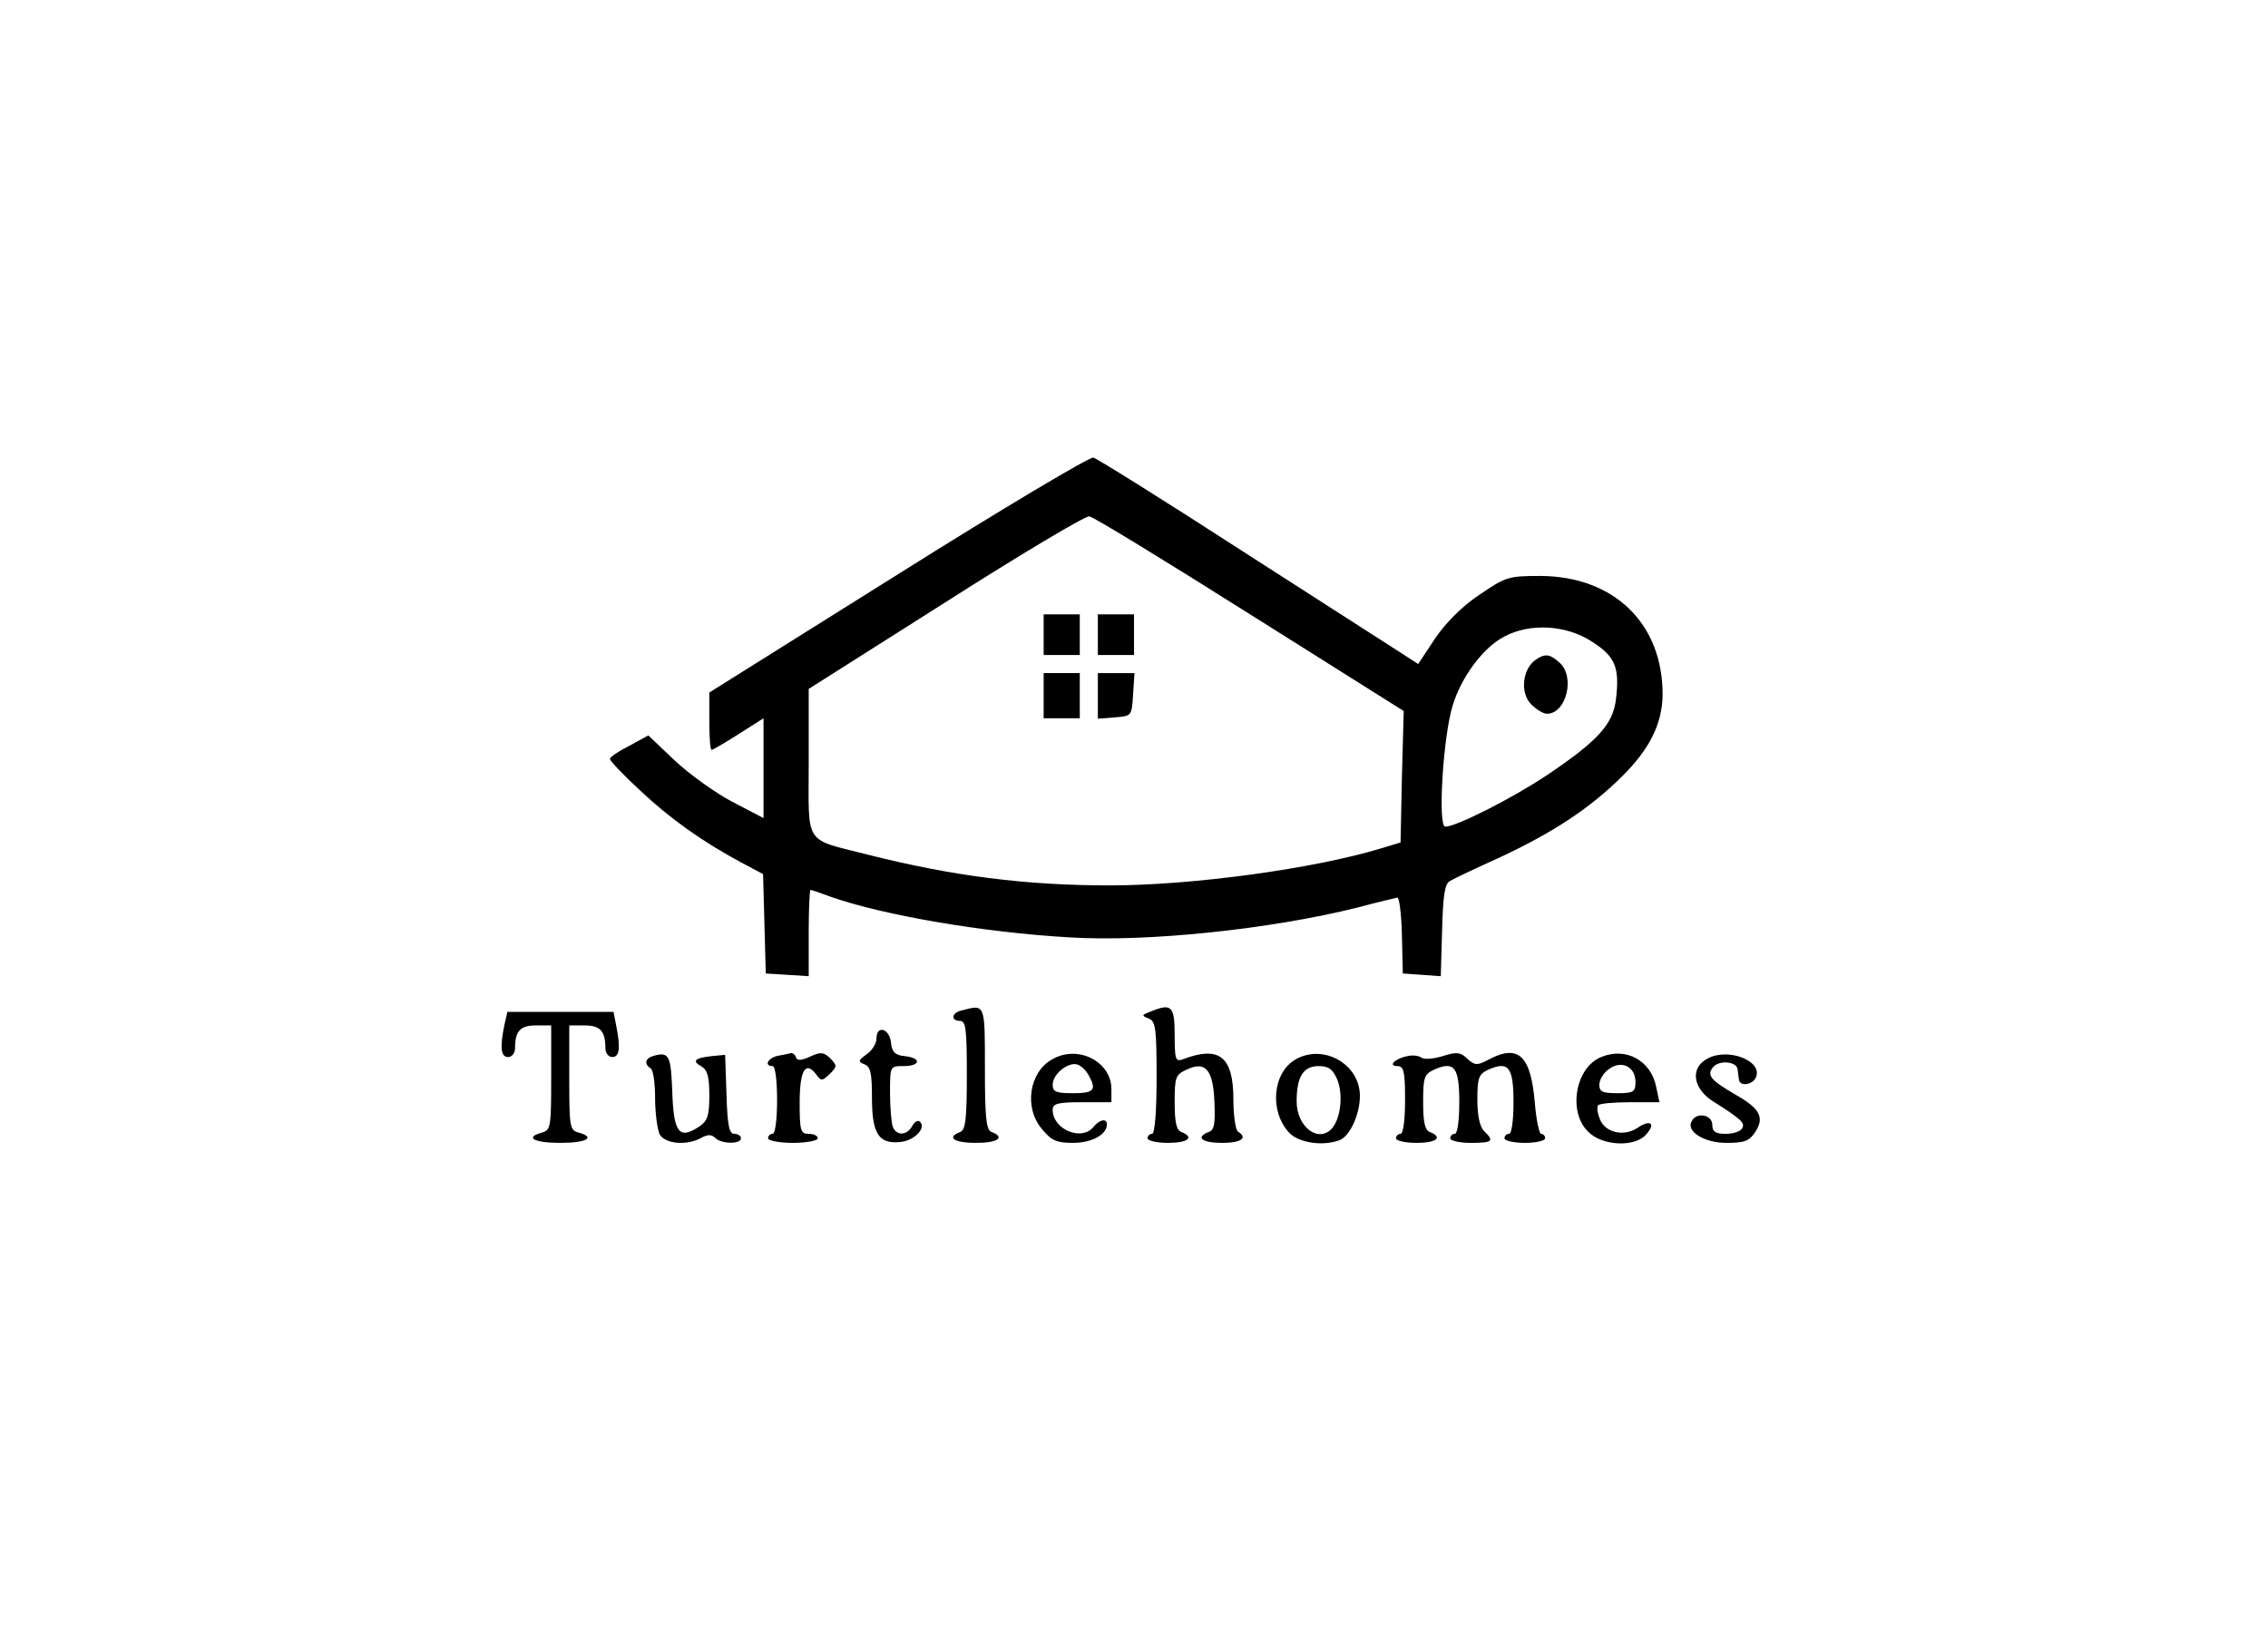 <?xml version="1.0" standalone="no"?>
<!DOCTYPE svg PUBLIC "-//W3C//DTD SVG 20010904//EN"
 "http://www.w3.org/TR/2001/REC-SVG-20010904/DTD/svg10.dtd">
<svg version="1.0" xmlns="http://www.w3.org/2000/svg"
 width="502pt" height="363pt" viewBox="0 0 502 363"
 preserveAspectRatio="xMidYMid meet">

<g transform="translate(0,363) scale(0.1,-0.1)"
fill="#000000" stroke="none">
<path d="M1988 2359 l-418 -262 0 -64 c0 -34 2 -63 5 -63 3 0 30 16 60 35 l55
35 0 -111 0 -110 -69 36 c-38 20 -95 61 -127 91 l-59 56 -42 -23 c-24 -12 -43
-25 -43 -29 0 -4 30 -36 67 -70 67 -63 139 -114 225 -160 l47 -25 3 -110 3
-110 48 -3 47 -3 0 95 c0 53 2 96 4 96 2 0 23 -7 47 -16 115 -40 334 -78 525
-89 173 -11 447 18 639 66 44 12 84 21 88 22 4 1 9 -36 10 -83 l2 -85 42 -3
42 -3 3 102 c2 78 6 104 18 109 8 5 59 29 112 53 117 55 196 107 267 177 62
61 90 117 91 181 1 158 -107 263 -270 264 -72 0 -77 -2 -136 -42 -39 -26 -75
-63 -98 -97 l-37 -56 -37 24 c-20 13 -179 115 -352 226 -173 112 -322 205
-330 207 -8 2 -203 -114 -432 -258z m779 -89 l340 -214 -4 -146 -3 -145 -43
-13 c-148 -45 -417 -82 -602 -82 -185 0 -347 21 -530 67 -148 38 -135 17 -135
206 l0 162 303 192 c166 106 309 191 318 190 9 -1 169 -99 356 -217z m756 -60
c52 -33 62 -57 54 -126 -6 -57 -40 -94 -153 -170 -78 -52 -201 -114 -225 -114
-17 0 -5 198 16 267 19 64 68 130 115 154 56 30 136 26 193 -11z"/>
<path d="M2310 2225 l0 -45 40 0 40 0 0 45 0 45 -40 0 -40 0 0 -45z"/>
<path d="M2430 2225 l0 -45 40 0 40 0 0 45 0 45 -40 0 -40 0 0 -45z"/>
<path d="M2310 2090 l0 -50 40 0 40 0 0 50 0 50 -40 0 -40 0 0 -50z"/>
<path d="M2430 2089 l0 -50 38 3 c37 3 37 3 40 51 l3 47 -40 0 -41 0 0 -51z"/>
<path d="M3397 2168 c-28 -22 -32 -73 -8 -97 12 -12 27 -21 35 -21 43 0 63 82
28 113 -22 20 -33 21 -55 5z"/>
<path d="M2128 1393 c-22 -5 -24 -23 -3 -23 13 0 15 -20 15 -120 0 -98 -3
-122 -15 -126 -31 -12 -13 -24 35 -24 48 0 66 12 35 24 -12 4 -15 30 -15 141
0 145 1 142 -52 128z"/>
<path d="M2545 1390 c-18 -7 -19 -8 -2 -15 15 -6 17 -22 17 -131 0 -76 -4
-124 -10 -124 -5 0 -10 -4 -10 -10 0 -5 20 -10 45 -10 44 0 60 12 30 24 -11 4
-15 21 -15 66 0 55 2 61 26 72 42 20 59 1 62 -71 2 -48 0 -63 -13 -67 -30 -12
-14 -24 30 -24 42 0 58 11 35 25 -5 3 -10 35 -10 71 0 95 -31 120 -112 89 -16
-6 -18 0 -18 54 0 65 -7 71 -55 51z"/>
<path d="M1116 1359 c-10 -50 -7 -69 9 -69 8 0 15 9 15 19 0 38 11 51 46 51
l34 0 0 -116 c0 -107 -1 -116 -20 -121 -40 -11 -18 -23 40 -23 58 0 80 12 40
23 -19 5 -20 14 -20 121 l0 116 34 0 c35 0 46 -13 46 -51 0 -10 7 -19 15 -19
16 0 19 19 9 69 l-6 31 -118 0 -117 0 -7 -31z"/>
<path d="M1940 1331 c0 -11 -10 -27 -22 -35 -19 -14 -19 -16 -5 -22 14 -5 17
-20 17 -74 0 -80 15 -103 63 -98 31 3 58 31 43 45 -4 4 -12 0 -17 -10 -12 -21
-35 -22 -43 -1 -3 9 -6 42 -6 75 0 59 0 59 30 59 38 0 40 18 3 22 -22 2 -29 9
-31 31 -4 31 -32 38 -32 8z"/>
<path d="M1448 1293 c-20 -5 -23 -18 -8 -28 6 -3 10 -33 10 -66 0 -33 5 -69
10 -80 12 -21 59 -26 92 -8 14 8 23 8 31 0 14 -14 57 -14 57 -1 0 6 -7 10 -15
10 -11 0 -15 19 -17 88 l-3 87 -30 -3 c-38 -4 -44 -11 -22 -23 13 -8 17 -23
17 -64 0 -46 -4 -57 -24 -70 -43 -28 -55 -12 -58 78 -3 80 -7 89 -40 80z"/>
<path d="M1723 1293 c-23 -4 -33 -23 -13 -23 6 0 10 -32 10 -75 0 -43 -4 -75
-10 -75 -5 0 -10 -4 -10 -10 0 -5 25 -10 55 -10 30 0 55 5 55 10 0 6 -9 10
-20 10 -18 0 -20 7 -20 69 0 72 13 94 37 62 11 -15 13 -14 30 2 16 16 16 18 1
34 -15 14 -21 15 -45 4 -19 -9 -29 -9 -31 -2 -2 6 -7 10 -10 10 -4 -1 -17 -4
-29 -6z"/>
<path d="M2329 1285 c-51 -28 -63 -107 -23 -154 21 -26 33 -31 69 -31 41 0 75
18 75 41 0 14 -16 11 -30 -6 -26 -32 -90 -5 -90 38 0 14 11 17 65 17 l65 0 0
29 c0 61 -74 99 -131 66z m81 -36 c18 -32 11 -39 -35 -39 -38 0 -45 3 -45 19
0 24 36 52 56 44 8 -3 19 -14 24 -24z"/>
<path d="M2868 1285 c-51 -29 -59 -114 -15 -162 21 -23 75 -31 112 -17 23 9
45 57 45 98 0 70 -80 116 -142 81z m92 -45 c13 -32 8 -84 -11 -107 -30 -35
-79 2 -79 59 0 55 15 78 49 78 22 0 31 -7 41 -30z"/>
<path d="M3115 1292 c-27 -5 -44 -22 -22 -22 14 0 17 -11 17 -75 0 -43 -4 -75
-10 -75 -5 0 -10 -4 -10 -10 0 -5 20 -10 45 -10 44 0 60 12 30 24 -11 4 -15
21 -15 66 0 54 2 62 24 72 45 20 56 6 56 -72 0 -40 -4 -70 -10 -70 -5 0 -10
-4 -10 -10 0 -5 20 -10 45 -10 49 0 53 4 30 26 -10 10 -15 35 -15 70 0 48 3
56 24 66 45 20 56 6 56 -72 0 -40 -4 -70 -10 -70 -5 0 -10 -4 -10 -10 0 -5 20
-10 45 -10 25 0 45 5 45 10 0 6 -4 10 -9 10 -4 0 -11 32 -14 71 -9 102 -36
128 -101 94 -26 -14 -31 -14 -48 1 -15 15 -24 16 -55 6 -20 -6 -42 -8 -47 -3
-6 4 -20 6 -31 3z"/>
<path d="M3544 1290 c-57 -23 -74 -121 -29 -165 31 -32 103 -35 128 -7 23 25
10 35 -19 15 -30 -20 -72 -10 -83 20 -5 12 -7 25 -4 30 2 4 34 7 70 7 l66 0
-7 33 c-11 59 -67 90 -122 67z m76 -55 c0 -22 -4 -25 -40 -25 -33 0 -40 3 -40
19 0 11 10 27 22 35 28 20 58 4 58 -29z"/>
<path d="M3780 1287 c-39 -20 -34 -65 10 -94 65 -41 73 -49 66 -61 -4 -7 -20
-12 -37 -12 -22 0 -29 5 -29 20 0 22 -34 29 -45 9 -15 -23 27 -49 76 -49 40 0
51 4 64 24 21 32 11 52 -44 83 -55 32 -64 43 -49 61 14 16 52 12 54 -5 1 -7 2
-17 3 -23 2 -16 31 -12 38 6 14 36 -62 65 -107 41z"/>
</g>
</svg>
